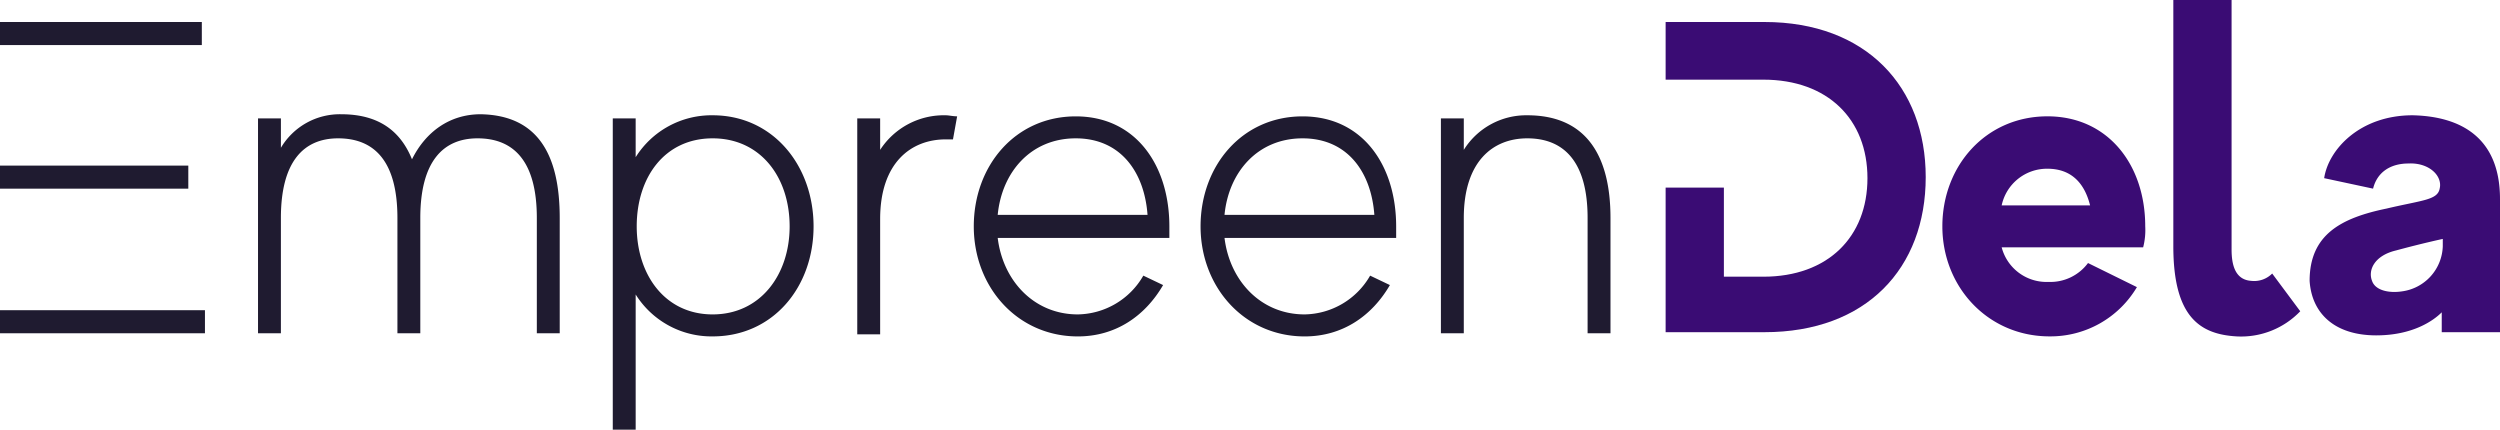 <svg id="empreendela-logo" xmlns="http://www.w3.org/2000/svg" width="384" height="66" viewBox="0 0 384 66">
  <path id="Caminho_3" data-name="Caminho 3" d="M31,6.922H0V3.38H31ZM28.924,28.976H0V25.434H28.924Zm2.557,18.673V51.19H0V47.649Z" fill="#1f1b30"/>
  <path id="Caminho_4" data-name="Caminho 4" d="M85.973,33.483V51.19H82.457V33.483c0-8.693-3.516-12.234-9.109-12.234-5.273,0-8.789,3.542-8.789,12.234V51.19H61.044V33.483c0-8.693-3.516-12.234-9.109-12.234-5.273,0-8.789,3.542-8.789,12.234V51.19H39.631v-33h3.516V22.7a10.517,10.517,0,0,1,9.268-5.151c5.753,0,9.109,2.576,10.866,6.922,2.077-4.185,5.753-6.922,10.547-6.922C82.777,17.707,85.973,23.985,85.973,33.483Z" fill="#1f1b30"/>
  <path id="Caminho_5" data-name="Caminho 5" d="M124.964,34.771c0,9.337-6.232,16.9-15.5,16.9a13.75,13.75,0,0,1-11.825-6.439V66H94.122V18.19h3.516v5.956a13.75,13.75,0,0,1,11.825-6.439C118.732,17.707,124.964,25.434,124.964,34.771Zm-3.676,0c0-7.566-4.474-13.522-11.825-13.522S97.8,27.2,97.8,34.771c0,7.4,4.314,13.522,11.665,13.522S121.288,42.176,121.288,34.771Z" fill="#1f1b30"/>
  <path id="Caminho_6" data-name="Caminho 6" d="M147.016,17.868l-.639,3.541h-1.119c-5.273,0-10.067,3.542-10.067,12.234V51.351h-3.516V18.19h3.516V23.02a11.648,11.648,0,0,1,10.067-5.312C145.738,17.707,146.377,17.868,147.016,17.868Z" fill="#1f1b30"/>
  <path id="Caminho_7" data-name="Caminho 7" d="M153.248,36.542c.8,6.6,5.593,11.751,12.3,11.751a11.813,11.813,0,0,0,10.067-5.956l3.037,1.449c-2.717,4.668-7.191,7.888-13.1,7.888-9.268,0-15.98-7.566-15.98-16.9s6.392-16.9,15.66-16.9,14.382,7.566,14.382,16.9v1.771ZM176.26,33c-.48-6.6-4.155-11.751-11.027-11.751S153.888,26.4,153.248,33Z" fill="#1f1b30"/>
  <path id="Caminho_8" data-name="Caminho 8" d="M188.085,36.542c.8,6.6,5.593,11.751,12.3,11.751a11.813,11.813,0,0,0,10.067-5.956l3.036,1.449c-2.716,4.668-7.191,7.888-13.1,7.888-9.269,0-15.981-7.566-15.981-16.9s6.392-16.9,15.661-16.9,14.382,7.566,14.382,16.9v1.771ZM211.1,33c-.479-6.6-4.155-11.751-11.026-11.751S188.724,26.4,188.085,33Z" fill="#1f1b30"/>
  <path id="Caminho_9" data-name="Caminho 9" d="M247.371,33.483V51.19h-3.516V33.483c0-8.693-3.675-12.234-9.268-12.234-5.274,0-9.748,3.541-9.748,12.234V51.19h-3.516v-33h3.516V23.02a11.3,11.3,0,0,1,9.748-5.312C243.7,17.707,247.371,23.985,247.371,33.483Z" fill="#1f1b30"/>
  <path id="Caminho_10" data-name="Caminho 10" d="M295.79,27.2c0,14-9.108,23.824-24.769,23.824H255.84V28.815h8.949V42.5h6.072c9.908,0,15.98-6.117,15.98-15.132s-6.072-15.132-15.98-15.132H255.84V3.38h15.181C286.682,3.38,295.79,13.361,295.79,27.2Z" fill="#3a0c74"/>
  <path id="Caminho_11" data-name="Caminho 11" d="M307.456,37.99a7.123,7.123,0,0,0,7.191,5.312,7.2,7.2,0,0,0,6.072-2.9l7.511,3.7a15.423,15.423,0,0,1-13.424,7.566c-9.428,0-16.459-7.566-16.459-16.9s6.712-16.9,16.14-16.9c9.268,0,15.021,7.4,15.021,16.9a10.489,10.489,0,0,1-.32,3.22Zm0-6.439h13.583c-.8-3.22-2.717-5.634-6.552-5.634A7.111,7.111,0,0,0,307.456,31.551Z" fill="#3a0c74"/>
  <path id="Caminho_12" data-name="Caminho 12" d="M353.318,47.81a12.59,12.59,0,0,1-9.748,3.863c-5.593-.322-9.747-2.9-9.747-13.844V0h8.948V38.312c0,2.254.48,4.668,3.037,4.829a3.889,3.889,0,0,0,3.2-1.127Z" fill="#3a0c74"/>
  <path id="Caminho_13" data-name="Caminho 13" d="M384,30.585V51.029h-8.949V47.971c-1.278,1.288-4.474,3.542-10.067,3.542-6.392,0-9.908-3.381-10.227-8.371,0-7.083,4.794-9.659,11.825-11.107,5.433-1.288,7.83-1.288,8.15-3.059.479-1.932-1.6-4.024-4.794-3.863-2.717,0-4.794,1.288-5.434,3.863l-7.51-1.61c.639-4.346,5.433-9.659,13.583-9.659C377.928,17.868,384,21.088,384,30.585ZM375.211,36.7s-3.036.644-7.191,1.771c-3.356.8-4.315,3.058-3.675,4.668.479,1.449,2.556,1.932,4.634,1.61a7.221,7.221,0,0,0,6.232-6.922Z" fill="#3a0c74"/>
</svg>
